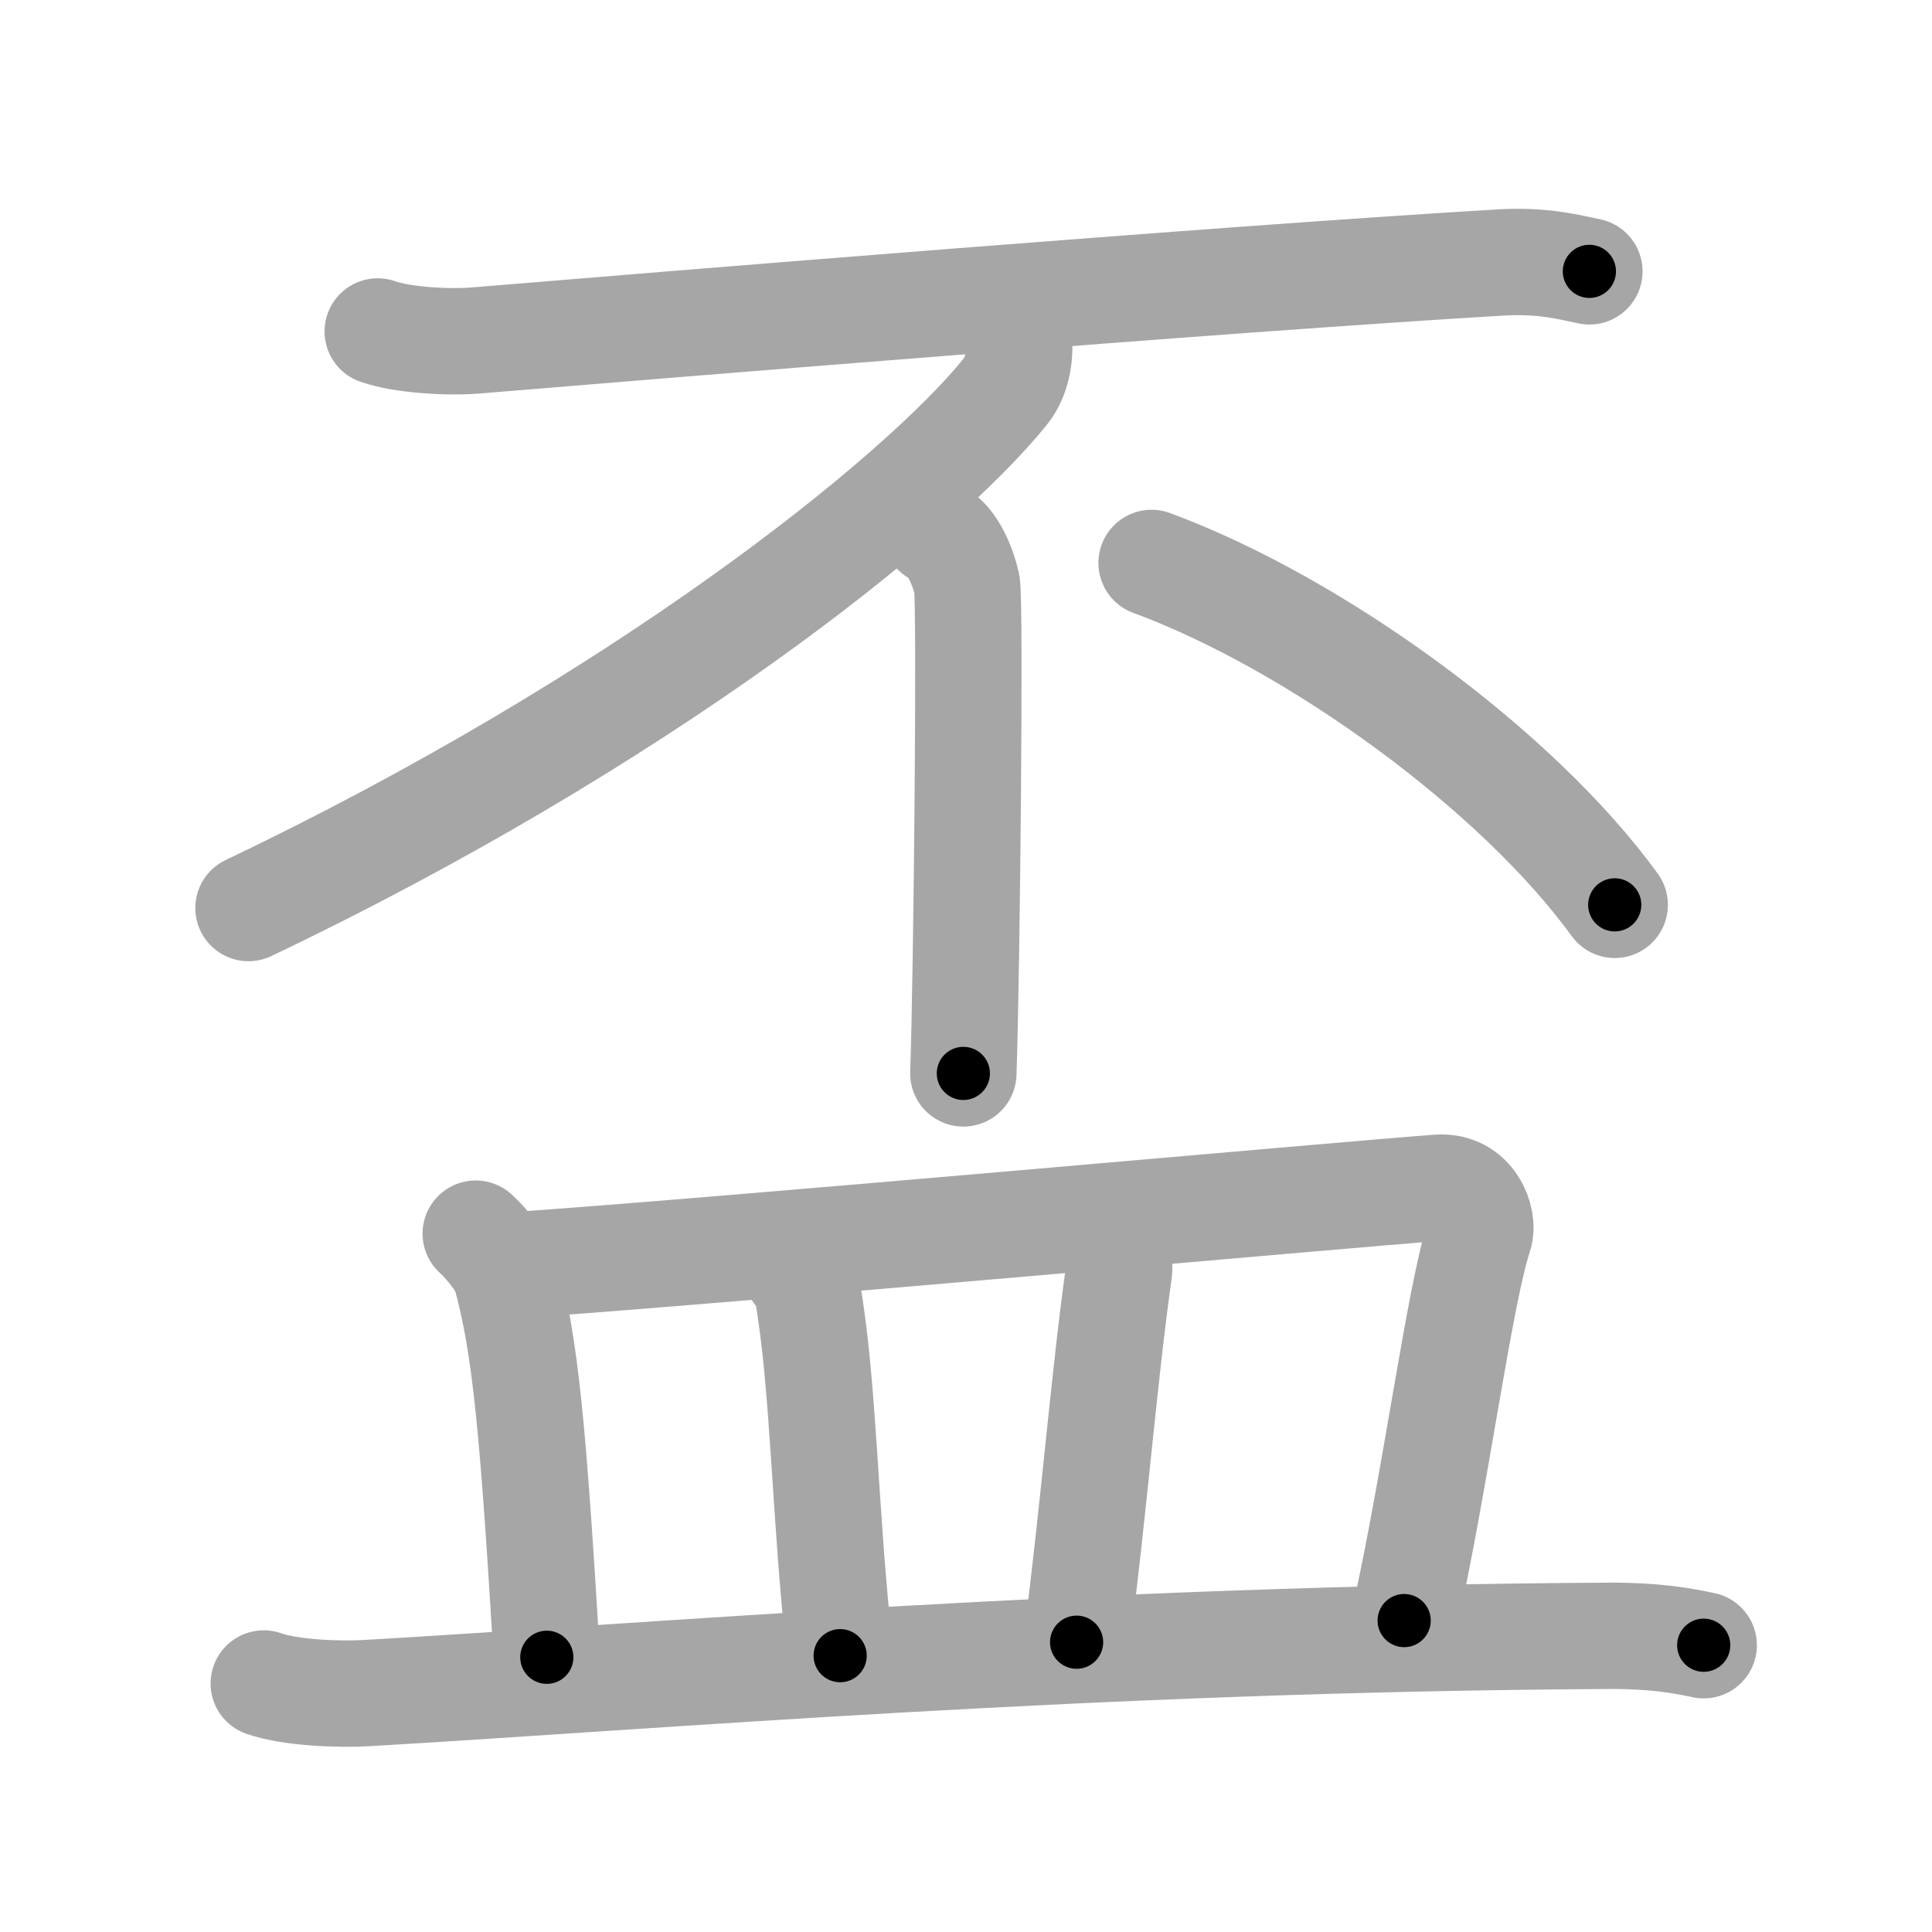 <svg xmlns="http://www.w3.org/2000/svg" viewBox="0 0 109 109" id="76c3"><g fill="none" stroke="#a6a6a6" stroke-width="6" stroke-linecap="round" stroke-linejoin="round"><g><g><g><path d="M21.31,18.7c1.44,0.51,4.08,0.63,5.51,0.51c10.76-0.89,42.02-3.46,57.82-4.4c2.39-0.14,3.83,0.25,5.03,0.5" /></g><g><path d="M57.46,19.05c0.12,0.76,0.01,2.11-0.74,3.04C51.75,28.25,36,40.75,14.02,51.23" /></g><g><path d="M52.79,30.03c0.98,0.45,1.56,2.02,1.76,2.92c0.2,0.9,0,22-0.2,27.61" /></g><path d="M64.97,31.76c9.22,3.4,20.58,11.64,26.13,19.29" /></g><g><path d="M26.84,69.6c0.67,0.6,1.54,1.75,1.69,2.27c1.13,4.08,1.55,8.86,2.32,21.63" /><path d="M29.07,71.38c12.08-0.84,46.78-3.98,52.07-4.37c1.93-0.14,2.6,1.84,2.32,2.68c-1.14,3.47-2.46,13.8-4.24,21.74" /><path d="M44.86,71.62c0.28,0.39,0.57,0.71,0.69,1.2c0.95,5.44,0.95,12.44,1.85,20.59" /><path d="M62.65,69.87c0.29,0.46,0.56,1.26,0.48,1.86c-0.84,5.95-1.38,13.03-2.39,20.92" /><path d="M14.88,94.98c1.52,0.54,4.3,0.63,5.82,0.54c15.8-0.91,41.03-3.08,70.11-3.23c2.53-0.01,4.05,0.26,5.31,0.53" /></g></g></g><g fill="none" stroke="#000" stroke-width="3" stroke-linecap="round" stroke-linejoin="round"><path d="M21.31,18.7c1.44,0.51,4.08,0.63,5.51,0.51c10.76-0.89,42.02-3.46,57.82-4.4c2.39-0.14,3.83,0.25,5.03,0.5" stroke-dasharray="68.627" stroke-dashoffset="68.627"><animate attributeName="stroke-dashoffset" values="68.627;68.627;0" dur="0.516s" fill="freeze" begin="0s;76c3.click" /></path><path d="M57.46,19.05c0.12,0.76,0.01,2.11-0.74,3.04C51.75,28.25,36,40.75,14.02,51.23" stroke-dasharray="55.205" stroke-dashoffset="55.205"><animate attributeName="stroke-dashoffset" values="55.205" fill="freeze" begin="76c3.click" /><animate attributeName="stroke-dashoffset" values="55.205;55.205;0" keyTimes="0;0.483;1" dur="1.068s" fill="freeze" begin="0s;76c3.click" /></path><path d="M52.79,30.03c0.98,0.45,1.56,2.02,1.76,2.92c0.2,0.9,0,22-0.2,27.61" stroke-dasharray="31.126" stroke-dashoffset="31.126"><animate attributeName="stroke-dashoffset" values="31.126" fill="freeze" begin="76c3.click" /><animate attributeName="stroke-dashoffset" values="31.126;31.126;0" keyTimes="0;0.774;1" dur="1.379s" fill="freeze" begin="0s;76c3.click" /></path><path d="M64.97,31.76c9.22,3.4,20.58,11.64,26.13,19.29" stroke-dasharray="32.862" stroke-dashoffset="32.862"><animate attributeName="stroke-dashoffset" values="32.862" fill="freeze" begin="76c3.click" /><animate attributeName="stroke-dashoffset" values="32.862;32.862;0" keyTimes="0;0.807;1" dur="1.708s" fill="freeze" begin="0s;76c3.click" /></path><path d="M26.84,69.6c0.67,0.6,1.54,1.75,1.69,2.27c1.13,4.08,1.55,8.86,2.32,21.63" stroke-dasharray="24.64" stroke-dashoffset="24.64"><animate attributeName="stroke-dashoffset" values="24.64" fill="freeze" begin="76c3.click" /><animate attributeName="stroke-dashoffset" values="24.64;24.64;0" keyTimes="0;0.874;1" dur="1.954s" fill="freeze" begin="0s;76c3.click" /></path><path d="M29.07,71.38c12.08-0.84,46.78-3.98,52.07-4.37c1.93-0.14,2.6,1.84,2.32,2.68c-1.14,3.47-2.46,13.8-4.24,21.74" stroke-dasharray="78.533" stroke-dashoffset="78.533"><animate attributeName="stroke-dashoffset" values="78.533" fill="freeze" begin="76c3.click" /><animate attributeName="stroke-dashoffset" values="78.533;78.533;0" keyTimes="0;0.768;1" dur="2.544s" fill="freeze" begin="0s;76c3.click" /></path><path d="M44.86,71.62c0.28,0.39,0.57,0.71,0.69,1.2c0.95,5.44,0.95,12.44,1.85,20.59" stroke-dasharray="22.075" stroke-dashoffset="22.075"><animate attributeName="stroke-dashoffset" values="22.075" fill="freeze" begin="76c3.click" /><animate attributeName="stroke-dashoffset" values="22.075;22.075;0" keyTimes="0;0.92;1" dur="2.765s" fill="freeze" begin="0s;76c3.click" /></path><path d="M62.65,69.87c0.29,0.46,0.56,1.26,0.48,1.86c-0.84,5.95-1.38,13.03-2.39,20.92" stroke-dasharray="23.011" stroke-dashoffset="23.011"><animate attributeName="stroke-dashoffset" values="23.011" fill="freeze" begin="76c3.click" /><animate attributeName="stroke-dashoffset" values="23.011;23.011;0" keyTimes="0;0.923;1" dur="2.995s" fill="freeze" begin="0s;76c3.click" /></path><path d="M14.88,94.98c1.52,0.54,4.3,0.63,5.82,0.54c15.8-0.91,41.03-3.08,70.11-3.23c2.53-0.01,4.05,0.26,5.31,0.53" stroke-dasharray="81.419" stroke-dashoffset="81.419"><animate attributeName="stroke-dashoffset" values="81.419" fill="freeze" begin="76c3.click" /><animate attributeName="stroke-dashoffset" values="81.419;81.419;0" keyTimes="0;0.83;1" dur="3.607s" fill="freeze" begin="0s;76c3.click" /></path></g></svg>